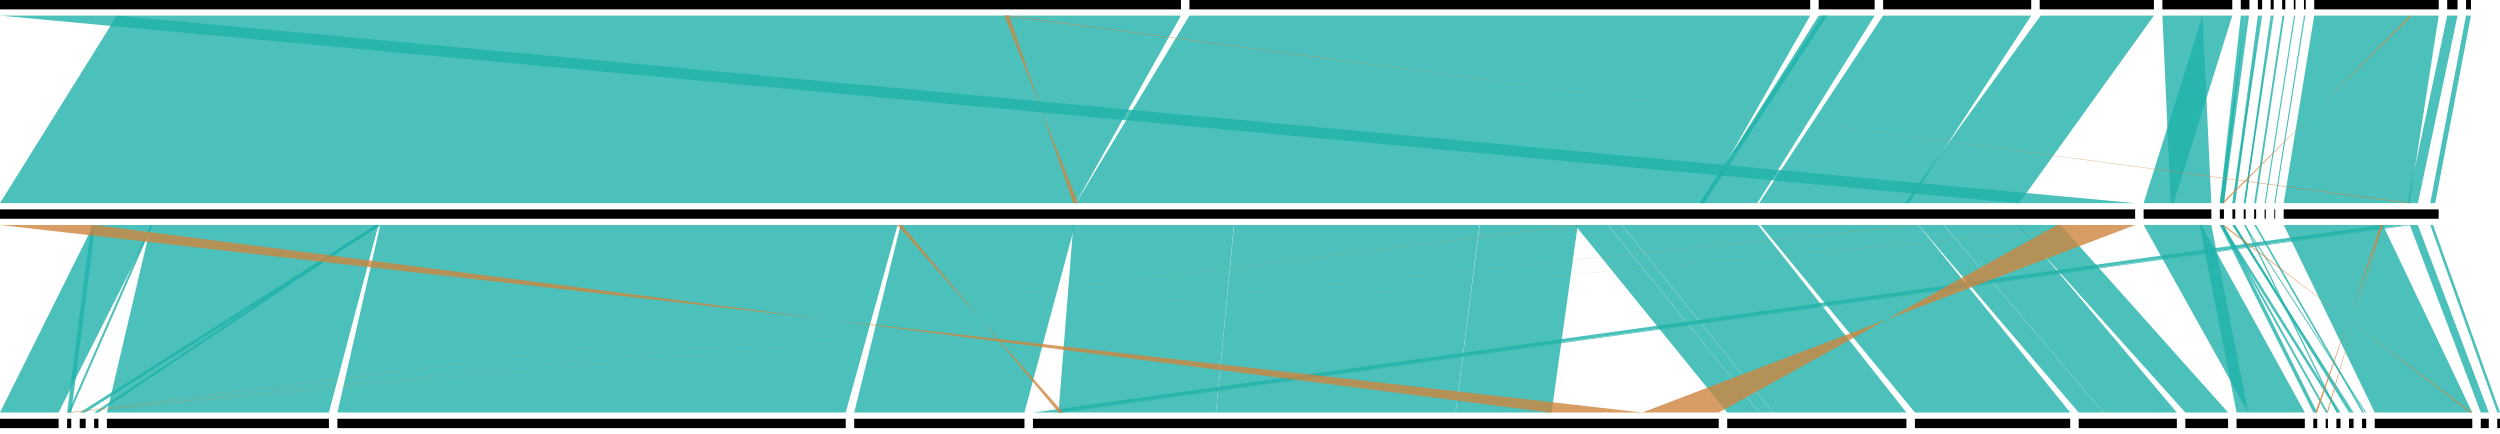 <?xml version="1.0" standalone="no"?>
<!DOCTYPE svg PUBLIC " -//W3C//DTD SVG 1.0//EN" "http://www.w3.org/TR/2001/REC-SVG-20010904/DTD/svg10.dtd">
<svg width="400" height="69.5">
<polygon points="0.0,0 188.95,0 188.95,1.5 0.0,1.5" fill="black" stroke="black" stroke-width="0" />
<polygon points="190.308,0 289.631,0 289.631,1.5 190.308,1.5" fill="black" stroke="black" stroke-width="0" />
<polygon points="290.989,0 299.943,0 299.943,1.5 290.989,1.5" fill="black" stroke="black" stroke-width="0" />
<polygon points="301.301,0 324.994,0 324.994,1.5 301.301,1.5" fill="black" stroke="black" stroke-width="0" />
<polygon points="326.352,0 344.626,0 344.626,1.5 326.352,1.5" fill="black" stroke="black" stroke-width="0" />
<polygon points="345.984,0 357.166,0 357.166,1.5 345.984,1.5" fill="black" stroke="black" stroke-width="0" />
<polygon points="358.524,0 359.903,0 359.903,1.5 358.524,1.5" fill="black" stroke="black" stroke-width="0" />
<polygon points="361.261,0 361.942,0 361.942,1.5 361.261,1.5" fill="black" stroke="black" stroke-width="0" />
<polygon points="363.3,0 363.789,0 363.789,1.5 363.3,1.5" fill="black" stroke="black" stroke-width="0" />
<polygon points="365.147,0 365.65,0 365.65,1.5 365.147,1.5" fill="black" stroke="black" stroke-width="0" />
<polygon points="367.008,0 367.276,0 367.276,1.5 367.008,1.5" fill="black" stroke="black" stroke-width="0" />
<polygon points="368.634,0 368.916,0 368.916,1.5 368.634,1.5" fill="black" stroke="black" stroke-width="0" />
<polygon points="370.274,0 390.194,0 390.194,1.5 370.274,1.5" fill="black" stroke="black" stroke-width="0" />
<polygon points="391.552,0 393.205,0 393.205,1.5 391.552,1.5" fill="black" stroke="black" stroke-width="0" />
<polygon points="394.564,0 395.355,0 395.355,1.5 394.564,1.5" fill="black" stroke="black" stroke-width="0" />
<polygon points="0.0,33.5 341.621,33.5 341.621,35.0 0.0,35.0" fill="black" stroke="black" stroke-width="0" />
<polygon points="342.979,33.5 353.816,33.5 353.816,35.0 342.979,35.0" fill="black" stroke="black" stroke-width="0" />
<polygon points="355.174,33.5 355.83,33.5 355.83,35.0 355.174,35.0" fill="black" stroke="black" stroke-width="0" />
<polygon points="357.188,33.5 357.637,33.5 357.637,35.0 357.188,35.0" fill="black" stroke="black" stroke-width="0" />
<polygon points="358.995,33.5 359.305,33.5 359.305,35.0 358.995,35.0" fill="black" stroke="black" stroke-width="0" />
<polygon points="360.663,33.5 360.98,33.5 360.98,35.0 360.663,35.0" fill="black" stroke="black" stroke-width="0" />
<polygon points="362.338,33.5 362.529,33.5 362.529,35.0 362.338,35.0" fill="black" stroke="black" stroke-width="0" />
<polygon points="363.887,33.5 364.034,33.5 364.034,35.0 363.887,35.0" fill="black" stroke="black" stroke-width="0" />
<polygon points="365.392,33.5 390.187,33.5 390.187,35.0 365.392,35.0" fill="black" stroke="black" stroke-width="0" />
<polygon points="0.0,67.0 9.38,67.0 9.38,68.5 0.0,68.5" fill="black" stroke="black" stroke-width="0" />
<polygon points="10.738,67.0 11.4,67.0 11.4,68.5 10.738,68.5" fill="black" stroke="black" stroke-width="0" />
<polygon points="12.758,67.0 13.704,67.0 13.704,68.5 12.758,68.5" fill="black" stroke="black" stroke-width="0" />
<polygon points="15.062,67.0 15.746,67.0 15.746,68.5 15.062,68.5" fill="black" stroke="black" stroke-width="0" />
<polygon points="17.104,67.0 52.626,67.0 52.626,68.5 17.104,68.5" fill="black" stroke="black" stroke-width="0" />
<polygon points="53.984,67.0 135.316,67.0 135.316,68.5 53.984,68.5" fill="black" stroke="black" stroke-width="0" />
<polygon points="136.674,67.0 163.913,67.0 163.913,68.5 136.674,68.5" fill="black" stroke="black" stroke-width="0" />
<polygon points="165.271,67.0 274.998,67.0 274.998,68.5 165.271,68.5" fill="black" stroke="black" stroke-width="0" />
<polygon points="276.356,67.0 305.028,67.0 305.028,68.5 276.356,68.5" fill="black" stroke="black" stroke-width="0" />
<polygon points="306.386,67.0 331.233,67.0 331.233,68.5 306.386,68.5" fill="black" stroke="black" stroke-width="0" />
<polygon points="332.591,67.0 348.294,67.0 348.294,68.5 332.591,68.5" fill="black" stroke="black" stroke-width="0" />
<polygon points="349.652,67.0 356.494,67.0 356.494,68.5 349.652,68.5" fill="black" stroke="black" stroke-width="0" />
<polygon points="357.852,67.0 368.77,67.0 368.77,68.5 357.852,68.5" fill="black" stroke="black" stroke-width="0" />
<polygon points="370.128,67.0 370.755,67.0 370.755,68.5 370.128,68.5" fill="black" stroke="black" stroke-width="0" />
<polygon points="372.113,67.0 372.467,67.0 372.467,68.5 372.113,68.5" fill="black" stroke="black" stroke-width="0" />
<polygon points="373.825,67.0 374.483,67.0 374.483,68.5 373.825,68.5" fill="black" stroke="black" stroke-width="0" />
<polygon points="375.841,67.0 376.57,67.0 376.57,68.5 375.841,68.5" fill="black" stroke="black" stroke-width="0" />
<polygon points="377.928,67.0 378.596,67.0 378.596,68.5 377.928,68.5" fill="black" stroke="black" stroke-width="0" />
<polygon points="379.954,67.0 395.566,67.0 395.566,68.5 379.954,68.5" fill="black" stroke="black" stroke-width="0" />
<polygon points="396.924,67.0 398.203,67.0 398.203,68.5 396.924,68.5" fill="black" stroke="black" stroke-width="0" />
<polygon points="399.561,67.0 400.0,67.0 400.0,68.5 399.561,68.5" fill="black" stroke="black" stroke-width="0" />
<polygon points="368.634,2.5 368.709,2.5 364.034,32.5 363.957,32.5" fill="lightseagreen" fill-opacity="0.8" stroke="lightseagreen" stroke-width="0" />
<polygon points="368.709,2.5 368.853,2.5 364.034,32.5 363.887,32.5" fill="lightseagreen" fill-opacity="0.8" stroke="lightseagreen" stroke-width="0" />
<polygon points="367.046,2.5 367.232,2.5 362.529,32.5 362.338,32.5" fill="lightseagreen" fill-opacity="0.8" stroke="lightseagreen" stroke-width="0" />
<polygon points="363.548,2.5 363.789,2.5 359.24,32.5 358.995,32.5" fill="lightseagreen" fill-opacity="0.8" stroke="lightseagreen" stroke-width="0" />
<polygon points="361.696,2.5 361.942,2.5 357.437,32.5 357.188,32.5" fill="lightseagreen" fill-opacity="0.8" stroke="lightseagreen" stroke-width="0" />
<polygon points="363.3,2.5 363.547,2.5 359.305,32.5 359.055,32.5" fill="lightseagreen" fill-opacity="0.8" stroke="lightseagreen" stroke-width="0" />
<polygon points="365.2,2.5 365.512,2.5 360.98,32.5 360.663,32.5" fill="lightseagreen" fill-opacity="0.8" stroke="lightseagreen" stroke-width="0" />
<polygon points="361.261,2.5 361.696,2.5 357.637,32.5 357.195,32.5" fill="lightseagreen" fill-opacity="0.8" stroke="lightseagreen" stroke-width="0" />
<polygon points="359.186,2.5 359.836,2.5 355.83,32.5 355.174,32.5" fill="lightseagreen" fill-opacity="0.8" stroke="lightseagreen" stroke-width="0" />
<polygon points="358.535,2.5 359.186,2.5 355.83,32.5 355.174,32.5" fill="lightseagreen" fill-opacity="0.8" stroke="lightseagreen" stroke-width="0" />
<polygon points="394.564,2.5 395.355,2.5 389.638,32.5 388.836,32.5" fill="lightseagreen" fill-opacity="0.8" stroke="lightseagreen" stroke-width="0" />
<polygon points="291.562,2.5 292.363,2.5 272.701,32.5 271.893,32.5" fill="lightseagreen" fill-opacity="0.8" stroke="lightseagreen" stroke-width="0" />
<polygon points="391.552,2.5 393.205,2.5 386.87,32.5 385.197,32.5" fill="lightseagreen" fill-opacity="0.8" stroke="lightseagreen" stroke-width="0" />
<polygon points="352.41,2.5 357.166,2.5 347.785,32.5 342.979,32.5" fill="lightseagreen" fill-opacity="0.8" stroke="lightseagreen" stroke-width="0" />
<polygon points="345.984,2.5 352.41,2.5 353.816,32.5 347.319,32.5" fill="lightseagreen" fill-opacity="0.8" stroke="lightseagreen" stroke-width="0" />
<polygon points="290.989,2.5 299.943,2.5 281.169,32.5 272.119,32.5" fill="lightseagreen" fill-opacity="0.8" stroke="lightseagreen" stroke-width="0" />
<polygon points="326.502,2.5 344.626,2.5 323.07,32.5 304.764,32.5" fill="lightseagreen" fill-opacity="0.8" stroke="lightseagreen" stroke-width="0" />
<polygon points="0.0,2.5 18.701,2.5 341.621,32.5 322.734,32.5" fill="lightseagreen" fill-opacity="0.8" stroke="lightseagreen" stroke-width="0" />
<polygon points="370.274,2.5 390.194,2.5 385.52,32.5 365.392,32.5" fill="lightseagreen" fill-opacity="0.8" stroke="lightseagreen" stroke-width="0" />
<polygon points="301.301,2.5 324.994,2.5 305.402,32.5 281.457,32.5" fill="lightseagreen" fill-opacity="0.8" stroke="lightseagreen" stroke-width="0" />
<polygon points="190.308,2.5 289.631,2.5 272.509,32.5 172.161,32.5" fill="lightseagreen" fill-opacity="0.8" stroke="lightseagreen" stroke-width="0" />
<polygon points="18.701,2.5 188.95,2.5 172.138,32.5 0.0,32.5" fill="lightseagreen" fill-opacity="0.8" stroke="lightseagreen" stroke-width="0" />
<polygon points="385.944,2.5 385.61,2.5 355.822,32.5 355.486,32.5" fill="peru" fill-opacity="0.8" stroke="peru" stroke-width="0" />
<polygon points="161.456,2.5 160.714,2.5 385.855,32.5 385.106,32.5" fill="peru" fill-opacity="0.8" stroke="peru" stroke-width="0" />
<polygon points="161.456,2.5 160.712,2.5 172.48,32.5 171.727,32.5" fill="peru" fill-opacity="0.8" stroke="peru" stroke-width="0" />
<polygon points="359.057,36.0 359.24,36.0 378.596,66.0 378.415,66.0" fill="lightseagreen" fill-opacity="0.8" stroke="lightseagreen" stroke-width="0" />
<polygon points="359.057,36.0 359.305,36.0 374.062,66.0 373.825,66.0" fill="lightseagreen" fill-opacity="0.8" stroke="lightseagreen" stroke-width="0" />
<polygon points="360.663,36.0 360.98,36.0 378.258,66.0 377.949,66.0" fill="lightseagreen" fill-opacity="0.8" stroke="lightseagreen" stroke-width="0" />
<polygon points="357.188,36.0 357.505,36.0 376.569,66.0 376.267,66.0" fill="lightseagreen" fill-opacity="0.8" stroke="lightseagreen" stroke-width="0" />
<polygon points="355.306,36.0 355.665,36.0 372.466,66.0 372.117,66.0" fill="lightseagreen" fill-opacity="0.8" stroke="lightseagreen" stroke-width="0" />
<polygon points="24.048,36.0 24.417,36.0 11.256,66.0 10.901,66.0" fill="lightseagreen" fill-opacity="0.8" stroke="lightseagreen" stroke-width="0" />
<polygon points="357.197,36.0 357.637,36.0 376.267,66.0 375.841,66.0" fill="lightseagreen" fill-opacity="0.8" stroke="lightseagreen" stroke-width="0" />
<polygon points="388.84,36.0 389.289,36.0 400,66.0 399.561,66.0" fill="lightseagreen" fill-opacity="0.8" stroke="lightseagreen" stroke-width="0" />
<polygon points="355.174,36.0 355.676,36.0 374.483,66.0 373.996,66.0" fill="lightseagreen" fill-opacity="0.8" stroke="lightseagreen" stroke-width="0" />
<polygon points="355.174,36.0 355.806,36.0 370.755,66.0 370.135,66.0" fill="lightseagreen" fill-opacity="0.8" stroke="lightseagreen" stroke-width="0" />
<polygon points="14.588,36.0 15.259,36.0 11.4,66.0 10.738,66.0" fill="lightseagreen" fill-opacity="0.8" stroke="lightseagreen" stroke-width="0" />
<polygon points="60.01,36.0 60.707,36.0 15.745,66.0 15.062,66.0" fill="lightseagreen" fill-opacity="0.8" stroke="lightseagreen" stroke-width="0" />
<polygon points="385.106,36.0 385.854,36.0 170.104,66.0 169.364,66.0" fill="lightseagreen" fill-opacity="0.8" stroke="lightseagreen" stroke-width="0" />
<polygon points="60.15,36.0 61.039,36.0 13.635,66.0 12.758,66.0" fill="lightseagreen" fill-opacity="0.8" stroke="lightseagreen" stroke-width="0" />
<polygon points="385.568,36.0 386.866,36.0 398.203,66.0 396.924,66.0" fill="lightseagreen" fill-opacity="0.8" stroke="lightseagreen" stroke-width="0" />
<polygon points="351.929,36.0 353.816,36.0 359.707,66.0 357.852,66.0" fill="lightseagreen" fill-opacity="0.8" stroke="lightseagreen" stroke-width="0" />
<polygon points="257.281,36.0 259.479,36.0 283.665,66.0 281.509,66.0" fill="lightseagreen" fill-opacity="0.8" stroke="lightseagreen" stroke-width="0" />
<polygon points="380.937,36.0 384.854,36.0 169.25,66.0 165.4,66.0" fill="lightseagreen" fill-opacity="0.8" stroke="lightseagreen" stroke-width="0" />
<polygon points="306.951,36.0 310.998,36.0 336.537,66.0 332.591,66.0" fill="lightseagreen" fill-opacity="0.8" stroke="lightseagreen" stroke-width="0" />
<polygon points="252.002,36.0 257.255,36.0 281.499,66.0 276.356,66.0" fill="lightseagreen" fill-opacity="0.8" stroke="lightseagreen" stroke-width="0" />
<polygon points="322.737,36.0 329.687,36.0 356.494,66.0 349.652,66.0" fill="lightseagreen" fill-opacity="0.8" stroke="lightseagreen" stroke-width="0" />
<polygon points="342.979,36.0 352.241,36.0 368.77,66.0 359.707,66.0" fill="lightseagreen" fill-opacity="0.8" stroke="lightseagreen" stroke-width="0" />
<polygon points="14.933,36.0 24.479,36.0 9.38,66.0 0.0,66.0" fill="lightseagreen" fill-opacity="0.8" stroke="lightseagreen" stroke-width="0" />
<polygon points="311.028,36.0 322.948,36.0 348.294,66.0 336.548,66.0" fill="lightseagreen" fill-opacity="0.8" stroke="lightseagreen" stroke-width="0" />
<polygon points="236.754,36.0 252.444,36.0 248.25,66.0 232.9,66.0" fill="lightseagreen" fill-opacity="0.8" stroke="lightseagreen" stroke-width="0" />
<polygon points="365.396,36.0 381.271,36.0 395.566,66.0 379.954,66.0" fill="lightseagreen" fill-opacity="0.8" stroke="lightseagreen" stroke-width="0" />
<polygon points="259.504,36.0 281.309,36.0 305.028,66.0 283.678,66.0" fill="lightseagreen" fill-opacity="0.8" stroke="lightseagreen" stroke-width="0" />
<polygon points="281.673,36.0 306.93,36.0 331.233,66.0 306.386,66.0" fill="lightseagreen" fill-opacity="0.8" stroke="lightseagreen" stroke-width="0" />
<polygon points="171.728,36.0 197.43,36.0 194.55,66.0 169.364,66.0" fill="lightseagreen" fill-opacity="0.8" stroke="lightseagreen" stroke-width="0" />
<polygon points="144.101,36.0 171.989,36.0 163.913,66.0 136.674,66.0" fill="lightseagreen" fill-opacity="0.8" stroke="lightseagreen" stroke-width="0" />
<polygon points="24.158,36.0 60.553,36.0 52.626,66.0 17.104,66.0" fill="lightseagreen" fill-opacity="0.8" stroke="lightseagreen" stroke-width="0" />
<polygon points="197.458,36.0 236.713,36.0 232.887,66.0 194.563,66.0" fill="lightseagreen" fill-opacity="0.8" stroke="lightseagreen" stroke-width="0" />
<polygon points="60.841,36.0 143.621,36.0 135.316,66.0 53.984,66.0" fill="lightseagreen" fill-opacity="0.8" stroke="lightseagreen" stroke-width="0" />
<polygon points="381.219,36.0 381.04,36.0 372.466,66.0 372.29,66.0" fill="peru" fill-opacity="0.8" stroke="peru" stroke-width="0" />
<polygon points="381.219,36.0 380.899,36.0 370.755,66.0 370.439,66.0" fill="peru" fill-opacity="0.8" stroke="peru" stroke-width="0" />
<polygon points="355.822,36.0 355.486,36.0 395.515,66.0 395.182,66.0" fill="peru" fill-opacity="0.8" stroke="peru" stroke-width="0" />
<polygon points="252.444,36.0 252.09,36.0 11.253,66.0 10.913,66.0" fill="peru" fill-opacity="0.8" stroke="peru" stroke-width="0" />
<polygon points="338.195,36.0 337.839,36.0 11.255,66.0 10.913,66.0" fill="peru" fill-opacity="0.8" stroke="peru" stroke-width="0" />
<polygon points="307.127,36.0 306.769,36.0 11.251,66.0 10.908,66.0" fill="peru" fill-opacity="0.8" stroke="peru" stroke-width="0" />
<polygon points="144.306,36.0 143.553,36.0 170.106,66.0 169.362,66.0" fill="peru" fill-opacity="0.8" stroke="peru" stroke-width="0" />
<polygon points="341.621,36.0 329.172,36.0 274.998,66.0 262.741,66.0" fill="peru" fill-opacity="0.8" stroke="peru" stroke-width="0" />
<polygon points="15.104,36.0 0.0,36.0 262.741,66.0 247.917,66.0" fill="peru" fill-opacity="0.8" stroke="peru" stroke-width="0" />
</svg>
